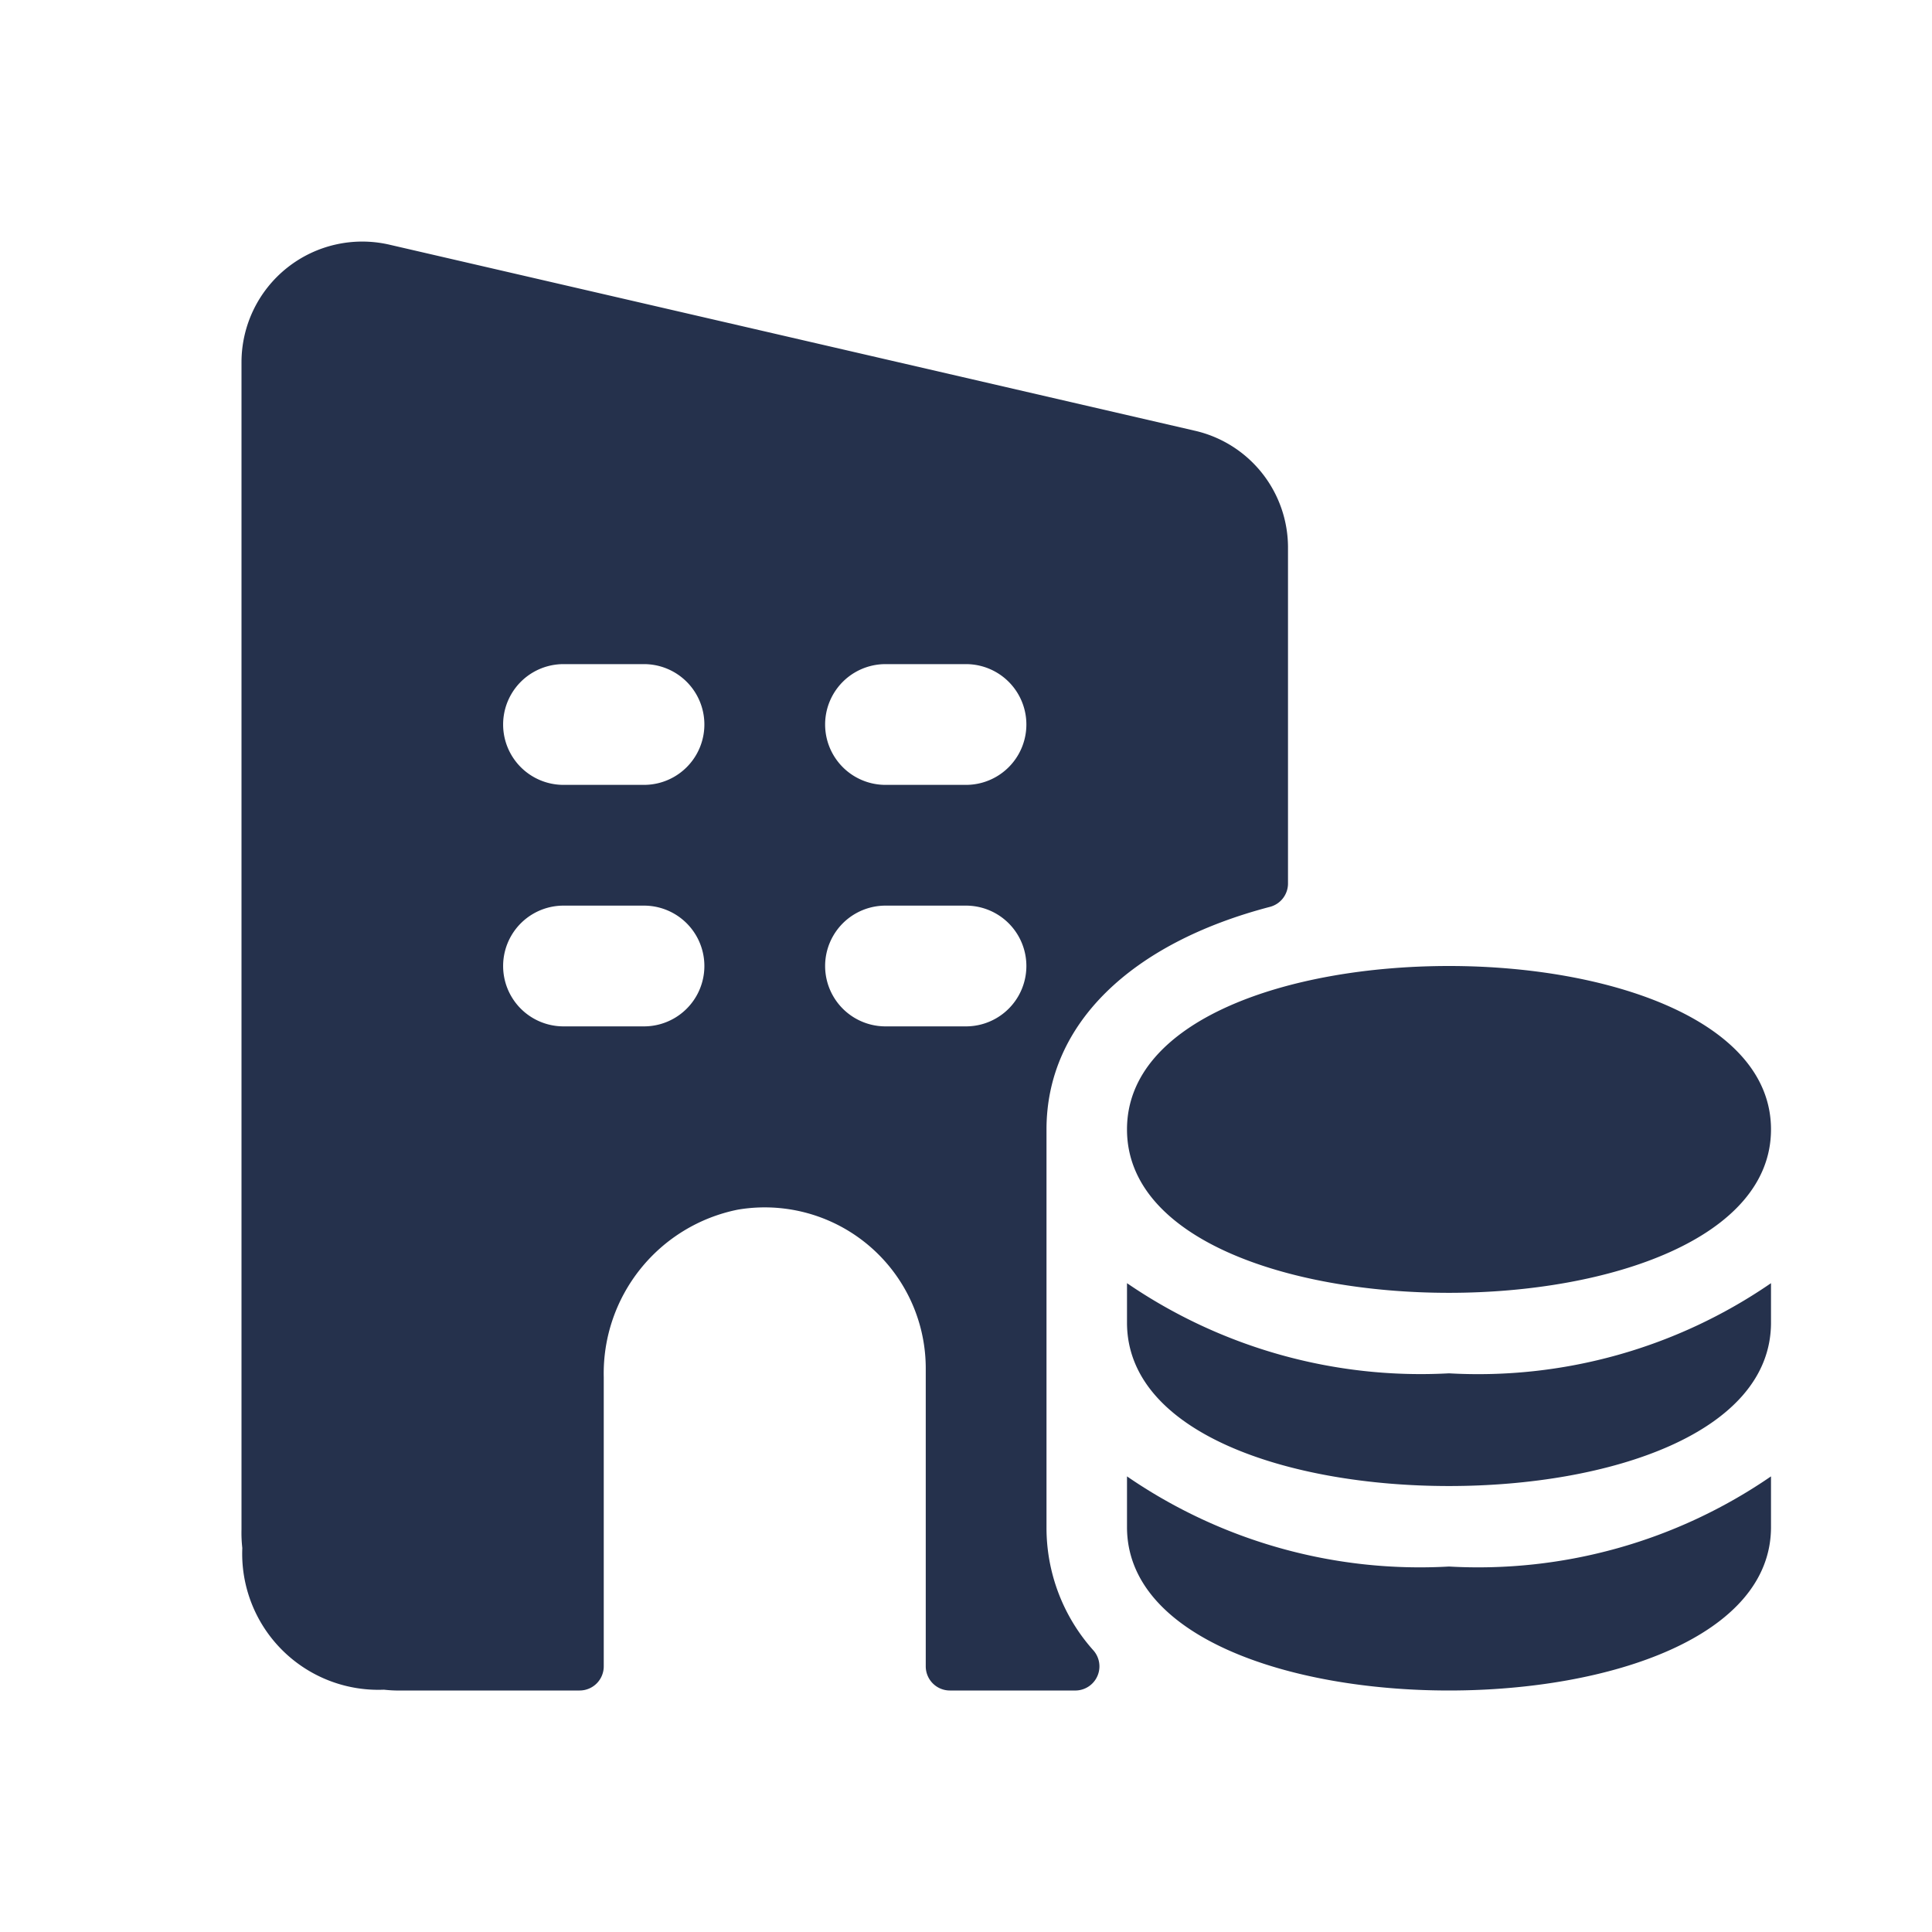 <svg id="Layer" xmlns="http://www.w3.org/2000/svg" viewBox="0 0 24 24"><defs><style>.cls-1{fill:#25314c;}</style></defs><path id="building-coins" class="cls-1" d="M15.773,11.266A.3.3,0,0,0,16,10.98V6.81a1.489,1.489,0,0,0-1.16-1.46l-10-2.31A1.5,1.5,0,0,0,3,4.5V19a1.7,1.7,0,0,0,.01.23,1.691,1.691,0,0,0,1.76,1.76A1.7,1.7,0,0,0,5,21H7.2a.3.3,0,0,0,.3-.3V17.107a2.075,2.075,0,0,1,1.664-2.08A2,2,0,0,1,11.5,17v3.7a.3.3,0,0,0,.3.3h1.567a.3.3,0,0,0,.214-.5A2.282,2.282,0,0,1,13,18.97V14.03C13,12.717,14.056,11.716,15.773,11.266ZM8,12.75H7a.75.75,0,0,1,0-1.5H8a.75.75,0,0,1,0,1.5Zm0-3H7a.75.75,0,0,1,0-1.5H8a.75.75,0,0,1,0,1.5Zm4,3H11a.75.75,0,0,1,0-1.5h1a.75.75,0,0,1,0,1.5Zm0-3H11a.75.75,0,0,1,0-1.5h1a.75.75,0,0,1,0,1.5Zm6,9.71a6.418,6.418,0,0,0,4-1.12v.63C22,20.33,20,21,18,21s-4-.67-4-2.03v-.63A6.418,6.418,0,0,0,18,19.46Zm0-2.4a6.418,6.418,0,0,0,4-1.12v.49c0,1.37-2,2.03-4,2.03s-4-.66-4-2.03v-.49A6.459,6.459,0,0,0,18,17.06ZM18,12c2,0,4,.68,4,2.03s-2,2.03-4,2.03-4-.67-4-2.03S16,12,18,12Z"/></svg>